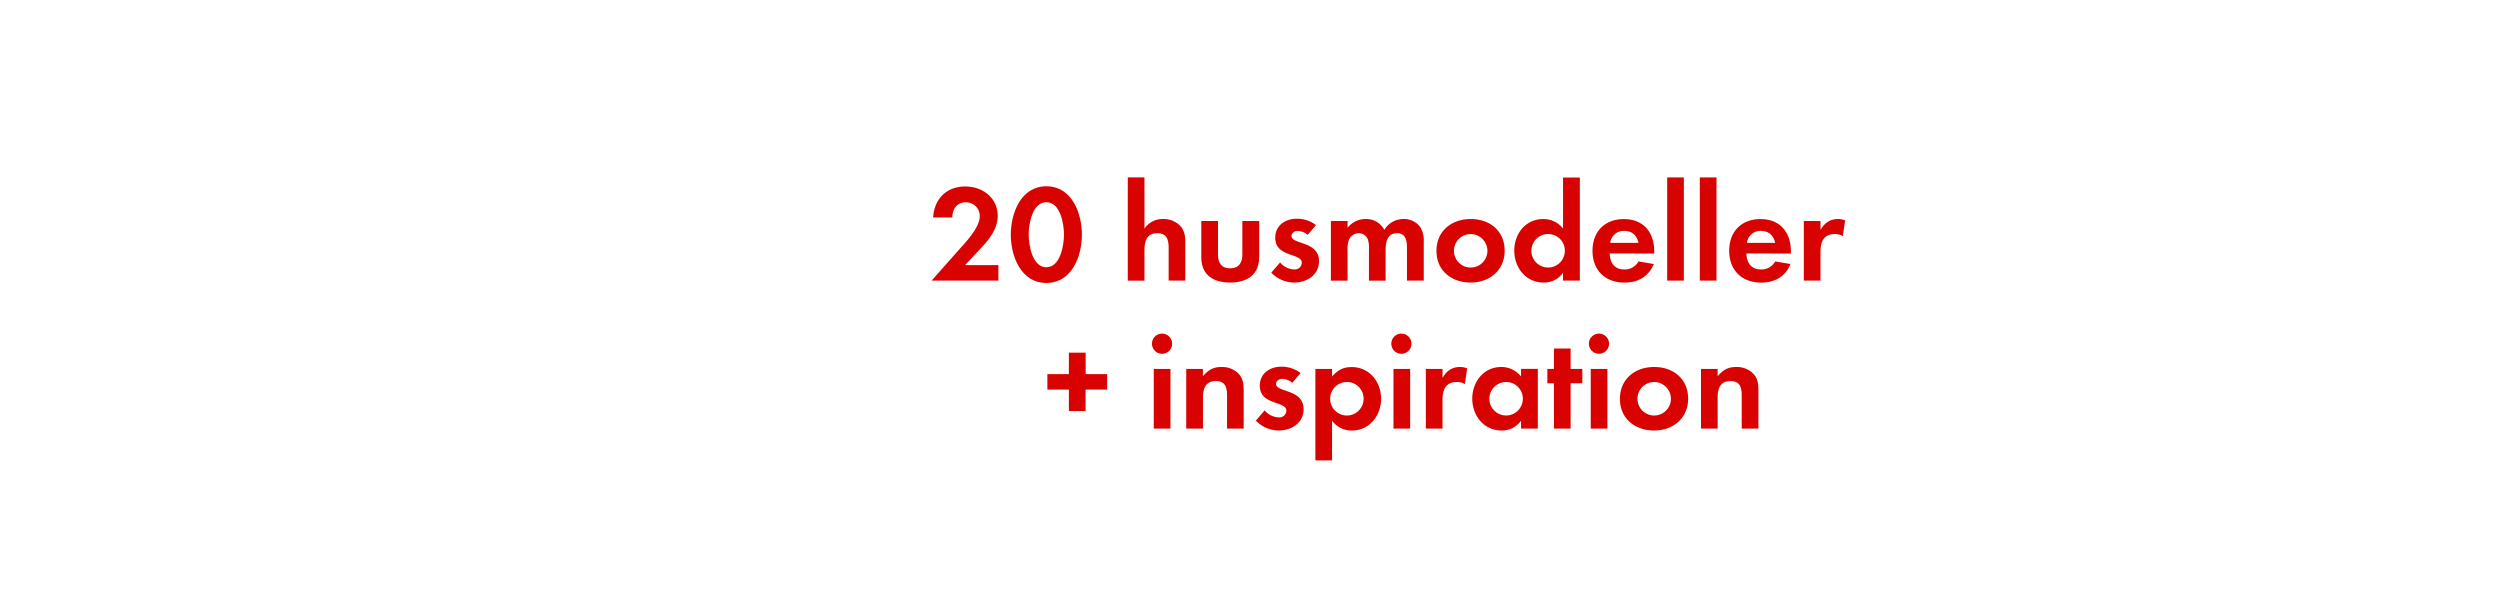 <svg id="Layer_1" data-name="Layer 1" xmlns="http://www.w3.org/2000/svg" viewBox="0 0 980 240"><defs><style>.cls-1{fill:#d80201;}</style></defs><title>text</title><path class="cls-1" d="M365.18,110l10.64-12c2.92-3.3,8.26-8.75,8.26-13.34a5.38,5.38,0,0,0-5.45-5.35c-3.57,0-5.24,2.65-5.35,5.94h-7.5c.48-7.29,5.23-12.15,12.63-12.15,6.75,0,12.69,4.43,12.69,11.56,0,5-3.29,9.13-6.53,12.58l-6.27,6.7h13.07V110Z"/><path class="cls-1" d="M410.16,110.92c-9.93,0-13.93-10.48-13.93-18.9s3.94-19,13.93-19S424.1,83.49,424.1,92,420.15,110.92,410.16,110.92Zm0-31.65c-5.5,0-6.91,8.54-6.91,12.69s1.41,12.8,6.91,12.8,6.92-8.64,6.92-12.8S415.67,79.27,410.16,79.27Z"/><path class="cls-1" d="M458.11,110V97.2c0-3.24-.7-5.78-4.48-5.78-4.05,0-5,3.14-5,6.59v12h-6.54V69.55h6.54V89.64A8.49,8.49,0,0,1,456,85.86a8.93,8.93,0,0,1,6.8,2.86c1.68,2,1.84,4.16,1.84,6.59V110Z"/><path class="cls-1" d="M482.2,110.76c-6.43,0-11.29-2.87-11.29-9.83V86.62h6.54V99.85c0,3.18,1.35,5.34,4.75,5.34S487,103,487,99.85V86.62h6.59v14.31C493.54,107.89,488.62,110.76,482.2,110.76Z"/><path class="cls-1" d="M507.25,110.76a12.47,12.47,0,0,1-8.91-3.89l3.46-4a7.59,7.59,0,0,0,5.51,2.76,2.76,2.76,0,0,0,3-2.6c0-4-10.42-2-10.42-9.88,0-4.75,3.94-7.4,8.37-7.4a12,12,0,0,1,7.61,2.49l-3.24,3.83a6.53,6.53,0,0,0-3.89-1.56c-1.13,0-2.48.7-2.48,2,0,3.41,10.8,1.89,10.8,9.89C517,107.84,512.28,110.76,507.25,110.76Z"/><path class="cls-1" d="M551.53,110V97.2c0-2.75-.43-5.78-3.88-5.78-3.84,0-4.49,3.51-4.49,6.59v12h-6.53V97.58a10.34,10.34,0,0,0-.49-3.89,3.78,3.78,0,0,0-3.51-2.27A4.26,4.26,0,0,0,529,93.53a9.73,9.73,0,0,0-.75,4.48v12h-6.54V86.62h6.54v2.64a9,9,0,0,1,7.12-3.4,7.93,7.93,0,0,1,7.29,4.27,8.65,8.65,0,0,1,7.67-4.27,7.72,7.72,0,0,1,6.54,3.35,10.3,10.3,0,0,1,1.24,5.67V110Z"/><path class="cls-1" d="M576.48,110.76c-7.45,0-13.39-4.65-13.39-12.42S569,85.86,576.54,85.86s13.28,4.7,13.28,12.42S583.88,110.76,576.48,110.76Zm-.05-19a6.56,6.56,0,1,0,6.64,6.59A6.62,6.62,0,0,0,576.43,91.75Z"/><path class="cls-1" d="M612.71,110v-3.08a9,9,0,0,1-7.61,3.84c-7,0-11.5-5.84-11.5-12.53s4.48-12.37,11.34-12.37a9.73,9.73,0,0,1,7.77,3.73v-20h6.59V110Zm-5.83-18.25a6.56,6.56,0,1,0,6.54,6.53A6.51,6.51,0,0,0,606.88,91.75Z"/><path class="cls-1" d="M631,99.36c.11,3.62,1.84,6.27,5.72,6.27a6.13,6.13,0,0,0,5.57-3.14l6,1c-2.05,5-6.21,7.29-11.5,7.29-7.56,0-12.53-4.86-12.53-12.48,0-7.45,4.76-12.42,12.26-12.42,7.72,0,11.94,5.19,11.94,12.64v.86Zm5.67-8.85a5.3,5.3,0,0,0-5.45,4.69h11.07C641.66,92.29,639.77,90.51,636.69,90.51Z"/><path class="cls-1" d="M653.54,110V69.55h6.53V110Z"/><path class="cls-1" d="M666.33,110V69.55h6.54V110Z"/><path class="cls-1" d="M684.59,99.36c.1,3.62,1.83,6.27,5.72,6.27a6.13,6.13,0,0,0,5.56-3.14l6,1c-2,5-6.21,7.29-11.5,7.29-7.56,0-12.53-4.86-12.53-12.48,0-7.45,4.75-12.42,12.26-12.42,7.72,0,11.93,5.19,11.93,12.64v.86Zm5.67-8.85a5.31,5.31,0,0,0-5.46,4.69h11.07C695.23,92.29,693.33,90.51,690.26,90.51Z"/><path class="cls-1" d="M722.39,92.56a5.74,5.74,0,0,0-3.14-.81c-4.42,0-5.61,3.13-5.61,7V110H707.1V86.62h6.54v3.51c1.51-2.65,3.67-4.27,6.8-4.27a7.42,7.42,0,0,1,2.86.54Z"/><path class="cls-1" d="M425.55,152.72v8.42H419v-8.42h-8.43v-6.05H419v-8.42h6.58v8.42H434v6.05Z"/><path class="cls-1" d="M455.58,138.68a3.95,3.95,0,1,1,3.89-3.94A3.92,3.92,0,0,1,455.58,138.68ZM452.28,168V144.62h6.54V168Z"/><path class="cls-1" d="M481,168V155c0-3.19-.71-5.62-4.43-5.62-4,0-5,3-5,6.48V168H465V144.62h6.54v2.86c2.16-2.48,4-3.62,7.34-3.62a9,9,0,0,1,6.81,2.81c1.67,1.94,1.83,4.05,1.83,6.48V168Z"/><path class="cls-1" d="M501.21,168.76a12.43,12.43,0,0,1-8.91-3.89l3.45-4a7.6,7.6,0,0,0,5.51,2.76,2.76,2.76,0,0,0,3-2.6c0-4-10.42-2-10.42-9.88,0-4.75,3.94-7.4,8.37-7.4a12,12,0,0,1,7.61,2.49l-3.24,3.83a6.53,6.53,0,0,0-3.88-1.56c-1.14,0-2.49.7-2.49,2,0,3.41,10.8,1.89,10.8,9.89C511,165.84,506.23,168.76,501.21,168.76Z"/><path class="cls-1" d="M530,168.76a9.37,9.37,0,0,1-7.83-3.84v15.55h-6.54V144.62h6.54v3c2.16-2.49,4.32-3.73,7.67-3.73,7,0,11.55,5.78,11.55,12.48C541.38,162.87,536.85,168.76,530,168.76Zm-2-19a6.56,6.56,0,1,0,6.54,6.53A6.52,6.52,0,0,0,528,149.75Z"/><path class="cls-1" d="M549.54,138.68a3.95,3.95,0,1,1,0-7.89,3.95,3.95,0,0,1,0,7.89ZM546.24,168V144.62h6.54V168Z"/><path class="cls-1" d="M574.21,150.56a5.73,5.73,0,0,0-3.13-.81c-4.43,0-5.61,3.13-5.61,7V168h-6.54V144.62h6.54v3.51c1.51-2.65,3.67-4.27,6.8-4.27a7.42,7.42,0,0,1,2.86.54Z"/><path class="cls-1" d="M596.25,168v-3.08a9.05,9.05,0,0,1-7.62,3.84c-7,0-11.5-5.84-11.5-12.53,0-6.54,4.48-12.37,11.34-12.37a9.76,9.76,0,0,1,7.78,3.73v-3h6.58V168Zm-5.84-18.25a6.56,6.56,0,1,0,6.54,6.53A6.51,6.51,0,0,0,590.41,149.75Z"/><path class="cls-1" d="M615.68,150.23V168h-6.53V150.23h-2.59v-5.61h2.59v-8h6.53v8h4.59v5.61Z"/><path class="cls-1" d="M626.86,138.68a3.95,3.95,0,1,1,3.89-3.94A3.92,3.92,0,0,1,626.86,138.68ZM623.57,168V144.62h6.53V168Z"/><path class="cls-1" d="M648.41,168.76c-7.46,0-13.4-4.65-13.4-12.42s5.94-12.48,13.45-12.48,13.29,4.7,13.29,12.42S655.8,168.76,648.41,168.76Zm-.06-19a6.56,6.56,0,1,0,6.65,6.59A6.62,6.62,0,0,0,648.35,149.75Z"/><path class="cls-1" d="M682.75,168V155c0-3.19-.7-5.62-4.43-5.62-4.05,0-5,3-5,6.48V168h-6.53V144.62h6.53v2.86c2.16-2.48,4-3.62,7.34-3.62a9,9,0,0,1,6.81,2.81c1.67,1.94,1.83,4.05,1.83,6.48V168Z"/></svg>